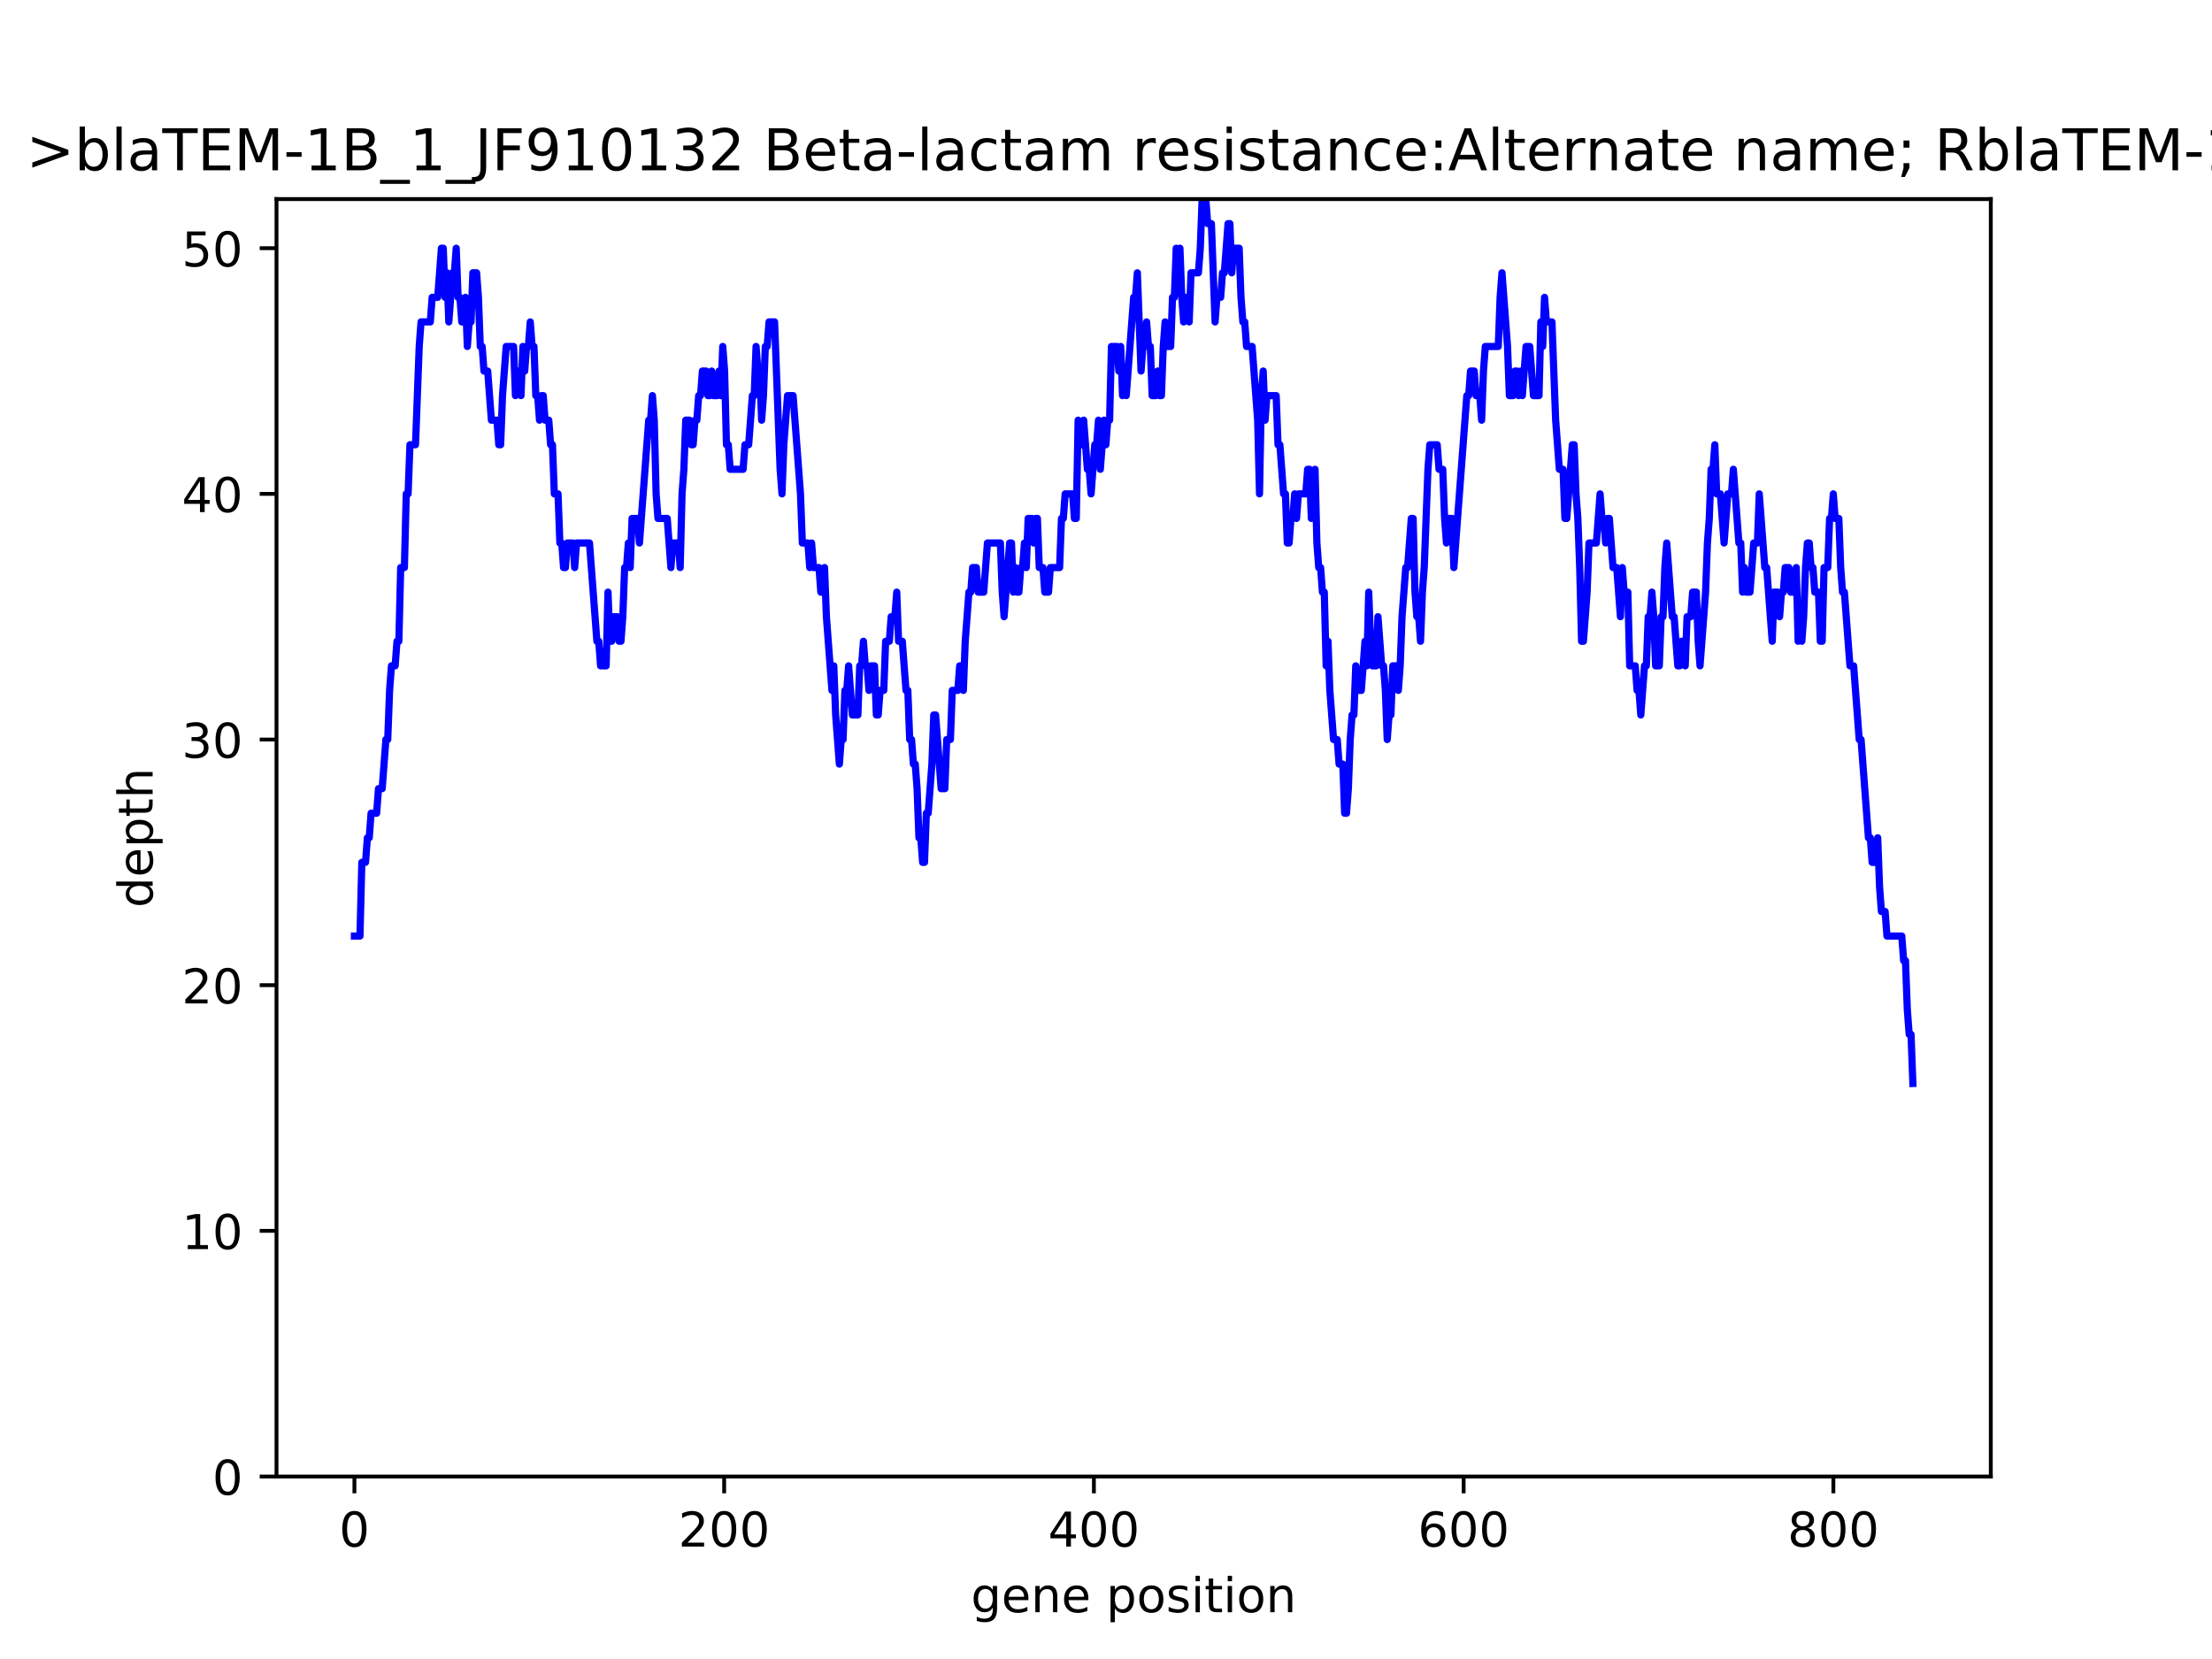 <?xml version="1.0" encoding="utf-8" standalone="no"?>
<!DOCTYPE svg PUBLIC "-//W3C//DTD SVG 1.1//EN"
  "http://www.w3.org/Graphics/SVG/1.1/DTD/svg11.dtd">
<!-- Created with matplotlib (https://matplotlib.org/) -->
<svg height="345.6pt" version="1.1" viewBox="0 0 460.8 345.6" width="460.8pt" xmlns="http://www.w3.org/2000/svg" xmlns:xlink="http://www.w3.org/1999/xlink">
 <defs>
  <style type="text/css">
*{stroke-linecap:butt;stroke-linejoin:round;}
  </style>
 </defs>
 <g id="figure_1">
  <g id="patch_1">
   <path d="M 0 345.6 
L 460.8 345.6 
L 460.8 0 
L 0 0 
z
" style="fill:#ffffff;"/>
  </g>
  <g id="axes_1">
   <g id="patch_2">
    <path d="M 57.6 307.584 
L 414.72 307.584 
L 414.72 41.472 
L 57.6 41.472 
z
" style="fill:#ffffff;"/>
   </g>
   <g id="matplotlib.axis_1">
    <g id="xtick_1">
     <g id="line2d_1">
      <defs>
       <path d="M 0 0 
L 0 3.5 
" id="m21b4a4a642" style="stroke:#000000;stroke-width:0.8;"/>
      </defs>
      <g>
       <use style="stroke:#000000;stroke-width:0.8;" x="73.833" xlink:href="#m21b4a4a642" y="307.584"/>
      </g>
     </g>
     <g id="text_1">
      <!-- 0 -->
      <defs>
       <path d="M 31.781 66.406 
Q 24.172 66.406 20.328 58.906 
Q 16.5 51.422 16.5 36.375 
Q 16.5 21.391 20.328 13.891 
Q 24.172 6.391 31.781 6.391 
Q 39.453 6.391 43.281 13.891 
Q 47.125 21.391 47.125 36.375 
Q 47.125 51.422 43.281 58.906 
Q 39.453 66.406 31.781 66.406 
z
M 31.781 74.219 
Q 44.047 74.219 50.516 64.516 
Q 56.984 54.828 56.984 36.375 
Q 56.984 17.969 50.516 8.266 
Q 44.047 -1.422 31.781 -1.422 
Q 19.531 -1.422 13.062 8.266 
Q 6.594 17.969 6.594 36.375 
Q 6.594 54.828 13.062 64.516 
Q 19.531 74.219 31.781 74.219 
z
" id="DejaVuSans-48"/>
      </defs>
      <g transform="translate(70.651 322.182)scale(0.1 -0.1)">
       <use xlink:href="#DejaVuSans-48"/>
      </g>
     </g>
    </g>
    <g id="xtick_2">
     <g id="line2d_2">
      <g>
       <use style="stroke:#000000;stroke-width:0.8;" x="150.856" xlink:href="#m21b4a4a642" y="307.584"/>
      </g>
     </g>
     <g id="text_2">
      <!-- 200 -->
      <defs>
       <path d="M 19.188 8.297 
L 53.609 8.297 
L 53.609 0 
L 7.328 0 
L 7.328 8.297 
Q 12.938 14.109 22.625 23.891 
Q 32.328 33.688 34.812 36.531 
Q 39.547 41.844 41.422 45.531 
Q 43.312 49.219 43.312 52.781 
Q 43.312 58.594 39.234 62.25 
Q 35.156 65.922 28.609 65.922 
Q 23.969 65.922 18.812 64.312 
Q 13.672 62.703 7.812 59.422 
L 7.812 69.391 
Q 13.766 71.781 18.938 73 
Q 24.125 74.219 28.422 74.219 
Q 39.75 74.219 46.484 68.547 
Q 53.219 62.891 53.219 53.422 
Q 53.219 48.922 51.531 44.891 
Q 49.859 40.875 45.406 35.406 
Q 44.188 33.984 37.641 27.219 
Q 31.109 20.453 19.188 8.297 
z
" id="DejaVuSans-50"/>
      </defs>
      <g transform="translate(141.313 322.182)scale(0.1 -0.1)">
       <use xlink:href="#DejaVuSans-50"/>
       <use x="63.623" xlink:href="#DejaVuSans-48"/>
       <use x="127.246" xlink:href="#DejaVuSans-48"/>
      </g>
     </g>
    </g>
    <g id="xtick_3">
     <g id="line2d_3">
      <g>
       <use style="stroke:#000000;stroke-width:0.8;" x="227.88" xlink:href="#m21b4a4a642" y="307.584"/>
      </g>
     </g>
     <g id="text_3">
      <!-- 400 -->
      <defs>
       <path d="M 37.797 64.312 
L 12.891 25.391 
L 37.797 25.391 
z
M 35.203 72.906 
L 47.609 72.906 
L 47.609 25.391 
L 58.016 25.391 
L 58.016 17.188 
L 47.609 17.188 
L 47.609 0 
L 37.797 0 
L 37.797 17.188 
L 4.891 17.188 
L 4.891 26.703 
z
" id="DejaVuSans-52"/>
      </defs>
      <g transform="translate(218.336 322.182)scale(0.1 -0.1)">
       <use xlink:href="#DejaVuSans-52"/>
       <use x="63.623" xlink:href="#DejaVuSans-48"/>
       <use x="127.246" xlink:href="#DejaVuSans-48"/>
      </g>
     </g>
    </g>
    <g id="xtick_4">
     <g id="line2d_4">
      <g>
       <use style="stroke:#000000;stroke-width:0.8;" x="304.904" xlink:href="#m21b4a4a642" y="307.584"/>
      </g>
     </g>
     <g id="text_4">
      <!-- 600 -->
      <defs>
       <path d="M 33.016 40.375 
Q 26.375 40.375 22.484 35.828 
Q 18.609 31.297 18.609 23.391 
Q 18.609 15.531 22.484 10.953 
Q 26.375 6.391 33.016 6.391 
Q 39.656 6.391 43.531 10.953 
Q 47.406 15.531 47.406 23.391 
Q 47.406 31.297 43.531 35.828 
Q 39.656 40.375 33.016 40.375 
z
M 52.594 71.297 
L 52.594 62.312 
Q 48.875 64.062 45.094 64.984 
Q 41.312 65.922 37.594 65.922 
Q 27.828 65.922 22.672 59.328 
Q 17.531 52.734 16.797 39.406 
Q 19.672 43.656 24.016 45.922 
Q 28.375 48.188 33.594 48.188 
Q 44.578 48.188 50.953 41.516 
Q 57.328 34.859 57.328 23.391 
Q 57.328 12.156 50.688 5.359 
Q 44.047 -1.422 33.016 -1.422 
Q 20.359 -1.422 13.672 8.266 
Q 6.984 17.969 6.984 36.375 
Q 6.984 53.656 15.188 63.938 
Q 23.391 74.219 37.203 74.219 
Q 40.922 74.219 44.703 73.484 
Q 48.484 72.75 52.594 71.297 
z
" id="DejaVuSans-54"/>
      </defs>
      <g transform="translate(295.36 322.182)scale(0.1 -0.1)">
       <use xlink:href="#DejaVuSans-54"/>
       <use x="63.623" xlink:href="#DejaVuSans-48"/>
       <use x="127.246" xlink:href="#DejaVuSans-48"/>
      </g>
     </g>
    </g>
    <g id="xtick_5">
     <g id="line2d_5">
      <g>
       <use style="stroke:#000000;stroke-width:0.8;" x="381.927" xlink:href="#m21b4a4a642" y="307.584"/>
      </g>
     </g>
     <g id="text_5">
      <!-- 800 -->
      <defs>
       <path d="M 31.781 34.625 
Q 24.75 34.625 20.719 30.859 
Q 16.703 27.094 16.703 20.516 
Q 16.703 13.922 20.719 10.156 
Q 24.75 6.391 31.781 6.391 
Q 38.812 6.391 42.859 10.172 
Q 46.922 13.969 46.922 20.516 
Q 46.922 27.094 42.891 30.859 
Q 38.875 34.625 31.781 34.625 
z
M 21.922 38.812 
Q 15.578 40.375 12.031 44.719 
Q 8.5 49.078 8.5 55.328 
Q 8.5 64.062 14.719 69.141 
Q 20.953 74.219 31.781 74.219 
Q 42.672 74.219 48.875 69.141 
Q 55.078 64.062 55.078 55.328 
Q 55.078 49.078 51.531 44.719 
Q 48 40.375 41.703 38.812 
Q 48.828 37.156 52.797 32.312 
Q 56.781 27.484 56.781 20.516 
Q 56.781 9.906 50.312 4.234 
Q 43.844 -1.422 31.781 -1.422 
Q 19.734 -1.422 13.25 4.234 
Q 6.781 9.906 6.781 20.516 
Q 6.781 27.484 10.781 32.312 
Q 14.797 37.156 21.922 38.812 
z
M 18.312 54.391 
Q 18.312 48.734 21.844 45.562 
Q 25.391 42.391 31.781 42.391 
Q 38.141 42.391 41.719 45.562 
Q 45.312 48.734 45.312 54.391 
Q 45.312 60.062 41.719 63.234 
Q 38.141 66.406 31.781 66.406 
Q 25.391 66.406 21.844 63.234 
Q 18.312 60.062 18.312 54.391 
z
" id="DejaVuSans-56"/>
      </defs>
      <g transform="translate(372.383 322.182)scale(0.1 -0.1)">
       <use xlink:href="#DejaVuSans-56"/>
       <use x="63.623" xlink:href="#DejaVuSans-48"/>
       <use x="127.246" xlink:href="#DejaVuSans-48"/>
      </g>
     </g>
    </g>
    <g id="text_6">
     <!-- gene position -->
     <defs>
      <path d="M 45.406 27.984 
Q 45.406 37.75 41.375 43.109 
Q 37.359 48.484 30.078 48.484 
Q 22.859 48.484 18.828 43.109 
Q 14.797 37.75 14.797 27.984 
Q 14.797 18.266 18.828 12.891 
Q 22.859 7.516 30.078 7.516 
Q 37.359 7.516 41.375 12.891 
Q 45.406 18.266 45.406 27.984 
z
M 54.391 6.781 
Q 54.391 -7.172 48.188 -13.984 
Q 42 -20.797 29.203 -20.797 
Q 24.469 -20.797 20.266 -20.094 
Q 16.062 -19.391 12.109 -17.922 
L 12.109 -9.188 
Q 16.062 -11.328 19.922 -12.344 
Q 23.781 -13.375 27.781 -13.375 
Q 36.625 -13.375 41.016 -8.766 
Q 45.406 -4.156 45.406 5.172 
L 45.406 9.625 
Q 42.625 4.781 38.281 2.391 
Q 33.938 0 27.875 0 
Q 17.828 0 11.672 7.656 
Q 5.516 15.328 5.516 27.984 
Q 5.516 40.672 11.672 48.328 
Q 17.828 56 27.875 56 
Q 33.938 56 38.281 53.609 
Q 42.625 51.219 45.406 46.391 
L 45.406 54.688 
L 54.391 54.688 
z
" id="DejaVuSans-103"/>
      <path d="M 56.203 29.594 
L 56.203 25.203 
L 14.891 25.203 
Q 15.484 15.922 20.484 11.062 
Q 25.484 6.203 34.422 6.203 
Q 39.594 6.203 44.453 7.469 
Q 49.312 8.734 54.109 11.281 
L 54.109 2.781 
Q 49.266 0.734 44.188 -0.344 
Q 39.109 -1.422 33.891 -1.422 
Q 20.797 -1.422 13.156 6.188 
Q 5.516 13.812 5.516 26.812 
Q 5.516 40.234 12.766 48.109 
Q 20.016 56 32.328 56 
Q 43.359 56 49.781 48.891 
Q 56.203 41.797 56.203 29.594 
z
M 47.219 32.234 
Q 47.125 39.594 43.094 43.984 
Q 39.062 48.391 32.422 48.391 
Q 24.906 48.391 20.391 44.141 
Q 15.875 39.891 15.188 32.172 
z
" id="DejaVuSans-101"/>
      <path d="M 54.891 33.016 
L 54.891 0 
L 45.906 0 
L 45.906 32.719 
Q 45.906 40.484 42.875 44.328 
Q 39.844 48.188 33.797 48.188 
Q 26.516 48.188 22.312 43.547 
Q 18.109 38.922 18.109 30.906 
L 18.109 0 
L 9.078 0 
L 9.078 54.688 
L 18.109 54.688 
L 18.109 46.188 
Q 21.344 51.125 25.703 53.562 
Q 30.078 56 35.797 56 
Q 45.219 56 50.047 50.172 
Q 54.891 44.344 54.891 33.016 
z
" id="DejaVuSans-110"/>
      <path id="DejaVuSans-32"/>
      <path d="M 18.109 8.203 
L 18.109 -20.797 
L 9.078 -20.797 
L 9.078 54.688 
L 18.109 54.688 
L 18.109 46.391 
Q 20.953 51.266 25.266 53.625 
Q 29.594 56 35.594 56 
Q 45.562 56 51.781 48.094 
Q 58.016 40.188 58.016 27.297 
Q 58.016 14.406 51.781 6.484 
Q 45.562 -1.422 35.594 -1.422 
Q 29.594 -1.422 25.266 0.953 
Q 20.953 3.328 18.109 8.203 
z
M 48.688 27.297 
Q 48.688 37.203 44.609 42.844 
Q 40.531 48.484 33.406 48.484 
Q 26.266 48.484 22.188 42.844 
Q 18.109 37.203 18.109 27.297 
Q 18.109 17.391 22.188 11.75 
Q 26.266 6.109 33.406 6.109 
Q 40.531 6.109 44.609 11.75 
Q 48.688 17.391 48.688 27.297 
z
" id="DejaVuSans-112"/>
      <path d="M 30.609 48.391 
Q 23.391 48.391 19.188 42.75 
Q 14.984 37.109 14.984 27.297 
Q 14.984 17.484 19.156 11.844 
Q 23.344 6.203 30.609 6.203 
Q 37.797 6.203 41.984 11.859 
Q 46.188 17.531 46.188 27.297 
Q 46.188 37.016 41.984 42.703 
Q 37.797 48.391 30.609 48.391 
z
M 30.609 56 
Q 42.328 56 49.016 48.375 
Q 55.719 40.766 55.719 27.297 
Q 55.719 13.875 49.016 6.219 
Q 42.328 -1.422 30.609 -1.422 
Q 18.844 -1.422 12.172 6.219 
Q 5.516 13.875 5.516 27.297 
Q 5.516 40.766 12.172 48.375 
Q 18.844 56 30.609 56 
z
" id="DejaVuSans-111"/>
      <path d="M 44.281 53.078 
L 44.281 44.578 
Q 40.484 46.531 36.375 47.5 
Q 32.281 48.484 27.875 48.484 
Q 21.188 48.484 17.844 46.438 
Q 14.5 44.391 14.5 40.281 
Q 14.5 37.156 16.891 35.375 
Q 19.281 33.594 26.516 31.984 
L 29.594 31.297 
Q 39.156 29.25 43.188 25.516 
Q 47.219 21.781 47.219 15.094 
Q 47.219 7.469 41.188 3.016 
Q 35.156 -1.422 24.609 -1.422 
Q 20.219 -1.422 15.453 -0.562 
Q 10.688 0.297 5.422 2 
L 5.422 11.281 
Q 10.406 8.688 15.234 7.391 
Q 20.062 6.109 24.812 6.109 
Q 31.156 6.109 34.562 8.281 
Q 37.984 10.453 37.984 14.406 
Q 37.984 18.062 35.516 20.016 
Q 33.062 21.969 24.703 23.781 
L 21.578 24.516 
Q 13.234 26.266 9.516 29.906 
Q 5.812 33.547 5.812 39.891 
Q 5.812 47.609 11.281 51.797 
Q 16.75 56 26.812 56 
Q 31.781 56 36.172 55.266 
Q 40.578 54.547 44.281 53.078 
z
" id="DejaVuSans-115"/>
      <path d="M 9.422 54.688 
L 18.406 54.688 
L 18.406 0 
L 9.422 0 
z
M 9.422 75.984 
L 18.406 75.984 
L 18.406 64.594 
L 9.422 64.594 
z
" id="DejaVuSans-105"/>
      <path d="M 18.312 70.219 
L 18.312 54.688 
L 36.812 54.688 
L 36.812 47.703 
L 18.312 47.703 
L 18.312 18.016 
Q 18.312 11.328 20.141 9.422 
Q 21.969 7.516 27.594 7.516 
L 36.812 7.516 
L 36.812 0 
L 27.594 0 
Q 17.188 0 13.234 3.875 
Q 9.281 7.766 9.281 18.016 
L 9.281 47.703 
L 2.688 47.703 
L 2.688 54.688 
L 9.281 54.688 
L 9.281 70.219 
z
" id="DejaVuSans-116"/>
     </defs>
     <g transform="translate(202.27 335.861)scale(0.1 -0.1)">
      <use xlink:href="#DejaVuSans-103"/>
      <use x="63.477" xlink:href="#DejaVuSans-101"/>
      <use x="125" xlink:href="#DejaVuSans-110"/>
      <use x="188.379" xlink:href="#DejaVuSans-101"/>
      <use x="249.902" xlink:href="#DejaVuSans-32"/>
      <use x="281.689" xlink:href="#DejaVuSans-112"/>
      <use x="345.166" xlink:href="#DejaVuSans-111"/>
      <use x="406.348" xlink:href="#DejaVuSans-115"/>
      <use x="458.447" xlink:href="#DejaVuSans-105"/>
      <use x="486.23" xlink:href="#DejaVuSans-116"/>
      <use x="525.439" xlink:href="#DejaVuSans-105"/>
      <use x="553.223" xlink:href="#DejaVuSans-111"/>
      <use x="614.404" xlink:href="#DejaVuSans-110"/>
     </g>
    </g>
   </g>
   <g id="matplotlib.axis_2">
    <g id="ytick_1">
     <g id="line2d_6">
      <defs>
       <path d="M 0 0 
L -3.5 0 
" id="m8425982c07" style="stroke:#000000;stroke-width:0.8;"/>
      </defs>
      <g>
       <use style="stroke:#000000;stroke-width:0.8;" x="57.6" xlink:href="#m8425982c07" y="307.584"/>
      </g>
     </g>
     <g id="text_7">
      <!-- 0 -->
      <g transform="translate(44.237 311.383)scale(0.1 -0.1)">
       <use xlink:href="#DejaVuSans-48"/>
      </g>
     </g>
    </g>
    <g id="ytick_2">
     <g id="line2d_7">
      <g>
       <use style="stroke:#000000;stroke-width:0.8;" x="57.6" xlink:href="#m8425982c07" y="256.409"/>
      </g>
     </g>
     <g id="text_8">
      <!-- 10 -->
      <defs>
       <path d="M 12.406 8.297 
L 28.516 8.297 
L 28.516 63.922 
L 10.984 60.406 
L 10.984 69.391 
L 28.422 72.906 
L 38.281 72.906 
L 38.281 8.297 
L 54.391 8.297 
L 54.391 0 
L 12.406 0 
z
" id="DejaVuSans-49"/>
      </defs>
      <g transform="translate(37.875 260.208)scale(0.1 -0.1)">
       <use xlink:href="#DejaVuSans-49"/>
       <use x="63.623" xlink:href="#DejaVuSans-48"/>
      </g>
     </g>
    </g>
    <g id="ytick_3">
     <g id="line2d_8">
      <g>
       <use style="stroke:#000000;stroke-width:0.8;" x="57.6" xlink:href="#m8425982c07" y="205.233"/>
      </g>
     </g>
     <g id="text_9">
      <!-- 20 -->
      <g transform="translate(37.875 209.032)scale(0.1 -0.1)">
       <use xlink:href="#DejaVuSans-50"/>
       <use x="63.623" xlink:href="#DejaVuSans-48"/>
      </g>
     </g>
    </g>
    <g id="ytick_4">
     <g id="line2d_9">
      <g>
       <use style="stroke:#000000;stroke-width:0.8;" x="57.6" xlink:href="#m8425982c07" y="154.058"/>
      </g>
     </g>
     <g id="text_10">
      <!-- 30 -->
      <defs>
       <path d="M 40.578 39.312 
Q 47.656 37.797 51.625 33 
Q 55.609 28.219 55.609 21.188 
Q 55.609 10.406 48.188 4.484 
Q 40.766 -1.422 27.094 -1.422 
Q 22.516 -1.422 17.656 -0.516 
Q 12.797 0.391 7.625 2.203 
L 7.625 11.719 
Q 11.719 9.328 16.594 8.109 
Q 21.484 6.891 26.812 6.891 
Q 36.078 6.891 40.938 10.547 
Q 45.797 14.203 45.797 21.188 
Q 45.797 27.641 41.281 31.266 
Q 36.766 34.906 28.719 34.906 
L 20.219 34.906 
L 20.219 43.016 
L 29.109 43.016 
Q 36.375 43.016 40.234 45.922 
Q 44.094 48.828 44.094 54.297 
Q 44.094 59.906 40.109 62.906 
Q 36.141 65.922 28.719 65.922 
Q 24.656 65.922 20.016 65.031 
Q 15.375 64.156 9.812 62.312 
L 9.812 71.094 
Q 15.438 72.656 20.344 73.438 
Q 25.25 74.219 29.594 74.219 
Q 40.828 74.219 47.359 69.109 
Q 53.906 64.016 53.906 55.328 
Q 53.906 49.266 50.438 45.094 
Q 46.969 40.922 40.578 39.312 
z
" id="DejaVuSans-51"/>
      </defs>
      <g transform="translate(37.875 157.857)scale(0.1 -0.1)">
       <use xlink:href="#DejaVuSans-51"/>
       <use x="63.623" xlink:href="#DejaVuSans-48"/>
      </g>
     </g>
    </g>
    <g id="ytick_5">
     <g id="line2d_10">
      <g>
       <use style="stroke:#000000;stroke-width:0.8;" x="57.6" xlink:href="#m8425982c07" y="102.882"/>
      </g>
     </g>
     <g id="text_11">
      <!-- 40 -->
      <g transform="translate(37.875 106.682)scale(0.1 -0.1)">
       <use xlink:href="#DejaVuSans-52"/>
       <use x="63.623" xlink:href="#DejaVuSans-48"/>
      </g>
     </g>
    </g>
    <g id="ytick_6">
     <g id="line2d_11">
      <g>
       <use style="stroke:#000000;stroke-width:0.8;" x="57.6" xlink:href="#m8425982c07" y="51.707"/>
      </g>
     </g>
     <g id="text_12">
      <!-- 50 -->
      <defs>
       <path d="M 10.797 72.906 
L 49.516 72.906 
L 49.516 64.594 
L 19.828 64.594 
L 19.828 46.734 
Q 21.969 47.469 24.109 47.828 
Q 26.266 48.188 28.422 48.188 
Q 40.625 48.188 47.75 41.5 
Q 54.891 34.812 54.891 23.391 
Q 54.891 11.625 47.562 5.094 
Q 40.234 -1.422 26.906 -1.422 
Q 22.312 -1.422 17.547 -0.641 
Q 12.797 0.141 7.719 1.703 
L 7.719 11.625 
Q 12.109 9.234 16.797 8.062 
Q 21.484 6.891 26.703 6.891 
Q 35.156 6.891 40.078 11.328 
Q 45.016 15.766 45.016 23.391 
Q 45.016 31 40.078 35.438 
Q 35.156 39.891 26.703 39.891 
Q 22.75 39.891 18.812 39.016 
Q 14.891 38.141 10.797 36.281 
z
" id="DejaVuSans-53"/>
      </defs>
      <g transform="translate(37.875 55.506)scale(0.1 -0.1)">
       <use xlink:href="#DejaVuSans-53"/>
       <use x="63.623" xlink:href="#DejaVuSans-48"/>
      </g>
     </g>
    </g>
    <g id="text_13">
     <!-- depth -->
     <defs>
      <path d="M 45.406 46.391 
L 45.406 75.984 
L 54.391 75.984 
L 54.391 0 
L 45.406 0 
L 45.406 8.203 
Q 42.578 3.328 38.25 0.953 
Q 33.938 -1.422 27.875 -1.422 
Q 17.969 -1.422 11.734 6.484 
Q 5.516 14.406 5.516 27.297 
Q 5.516 40.188 11.734 48.094 
Q 17.969 56 27.875 56 
Q 33.938 56 38.25 53.625 
Q 42.578 51.266 45.406 46.391 
z
M 14.797 27.297 
Q 14.797 17.391 18.875 11.75 
Q 22.953 6.109 30.078 6.109 
Q 37.203 6.109 41.297 11.75 
Q 45.406 17.391 45.406 27.297 
Q 45.406 37.203 41.297 42.844 
Q 37.203 48.484 30.078 48.484 
Q 22.953 48.484 18.875 42.844 
Q 14.797 37.203 14.797 27.297 
z
" id="DejaVuSans-100"/>
      <path d="M 54.891 33.016 
L 54.891 0 
L 45.906 0 
L 45.906 32.719 
Q 45.906 40.484 42.875 44.328 
Q 39.844 48.188 33.797 48.188 
Q 26.516 48.188 22.312 43.547 
Q 18.109 38.922 18.109 30.906 
L 18.109 0 
L 9.078 0 
L 9.078 75.984 
L 18.109 75.984 
L 18.109 46.188 
Q 21.344 51.125 25.703 53.562 
Q 30.078 56 35.797 56 
Q 45.219 56 50.047 50.172 
Q 54.891 44.344 54.891 33.016 
z
" id="DejaVuSans-104"/>
     </defs>
     <g transform="translate(31.795 189.082)rotate(-90)scale(0.1 -0.1)">
      <use xlink:href="#DejaVuSans-100"/>
      <use x="63.477" xlink:href="#DejaVuSans-101"/>
      <use x="125" xlink:href="#DejaVuSans-112"/>
      <use x="188.477" xlink:href="#DejaVuSans-116"/>
      <use x="227.686" xlink:href="#DejaVuSans-104"/>
     </g>
    </g>
   </g>
   <g id="line2d_12">
    <path clip-path="url(#p2f4adc816a)" d="M 73.833 194.998 
L 74.989 194.998 
L 75.375 179.646 
L 76.146 179.646 
L 76.532 174.528 
L 76.917 174.528 
L 77.303 169.41 
L 78.46 169.41 
L 78.845 164.293 
L 79.616 164.293 
L 80.388 154.058 
L 80.773 154.058 
L 81.159 143.823 
L 81.544 138.705 
L 82.315 138.705 
L 82.701 133.588 
L 83.087 133.588 
L 83.472 118.235 
L 84.243 118.235 
L 84.629 102.882 
L 85.014 102.882 
L 85.4 92.647 
L 86.557 92.647 
L 87.328 72.177 
L 87.713 67.06 
L 89.641 67.06 
L 90.027 61.942 
L 91.184 61.942 
L 91.955 51.707 
L 92.34 51.707 
L 92.726 61.942 
L 93.112 56.825 
L 93.497 67.06 
L 94.268 56.825 
L 94.654 56.825 
L 95.039 51.707 
L 95.425 61.942 
L 95.811 61.942 
L 96.196 67.06 
L 96.582 67.06 
L 96.967 61.942 
L 97.353 72.177 
L 97.738 67.06 
L 98.124 67.06 
L 98.51 56.825 
L 99.281 56.825 
L 99.666 61.942 
L 100.052 72.177 
L 100.437 72.177 
L 100.823 77.295 
L 101.594 77.295 
L 102.365 87.53 
L 103.522 87.53 
L 103.908 92.647 
L 104.293 92.647 
L 104.679 82.412 
L 105.45 72.177 
L 106.992 72.177 
L 107.378 82.412 
L 107.763 77.295 
L 108.149 77.295 
L 108.535 82.412 
L 108.92 72.177 
L 109.306 77.295 
L 109.691 72.177 
L 110.077 72.177 
L 110.462 67.06 
L 110.848 72.177 
L 111.234 72.177 
L 111.619 82.412 
L 112.005 82.412 
L 112.39 87.53 
L 112.776 82.412 
L 113.161 82.412 
L 113.547 87.53 
L 114.318 87.53 
L 114.704 92.647 
L 115.089 92.647 
L 115.475 102.882 
L 116.246 102.882 
L 116.632 113.118 
L 117.017 113.118 
L 117.403 118.235 
L 117.788 118.235 
L 118.174 113.118 
L 119.331 113.118 
L 119.716 118.235 
L 120.102 113.118 
L 122.801 113.118 
L 124.343 133.588 
L 124.729 133.588 
L 125.114 138.705 
L 126.271 138.705 
L 126.657 123.353 
L 127.042 133.588 
L 127.428 133.588 
L 127.813 128.47 
L 128.584 128.47 
L 128.97 133.588 
L 129.356 133.588 
L 129.741 128.47 
L 130.127 118.235 
L 130.512 118.235 
L 130.898 113.118 
L 131.283 118.235 
L 131.669 108 
L 132.826 108 
L 133.211 113.118 
L 135.139 87.53 
L 135.525 87.53 
L 135.91 82.412 
L 136.296 87.53 
L 136.682 102.882 
L 137.067 108 
L 138.995 108 
L 139.766 118.235 
L 140.152 113.118 
L 141.308 113.118 
L 141.694 118.235 
L 142.08 102.882 
L 142.465 97.765 
L 142.851 87.53 
L 143.622 87.53 
L 144.007 92.647 
L 144.393 92.647 
L 144.779 87.53 
L 145.164 87.53 
L 145.55 82.412 
L 145.935 82.412 
L 146.321 77.295 
L 147.092 77.295 
L 147.478 82.412 
L 147.863 82.412 
L 148.249 77.295 
L 148.634 82.412 
L 149.406 82.412 
L 149.791 77.295 
L 150.177 82.412 
L 150.562 72.177 
L 150.948 77.295 
L 151.333 92.647 
L 151.719 92.647 
L 152.105 97.765 
L 154.804 97.765 
L 155.189 92.647 
L 155.96 92.647 
L 156.731 82.412 
L 157.117 82.412 
L 157.503 72.177 
L 157.888 77.295 
L 158.274 77.295 
L 158.659 87.53 
L 159.045 82.412 
L 159.43 72.177 
L 159.816 72.177 
L 160.202 67.06 
L 161.358 67.06 
L 162.515 97.765 
L 162.901 102.882 
L 163.286 92.647 
L 164.057 82.412 
L 165.214 82.412 
L 166.756 102.882 
L 167.142 113.118 
L 168.299 113.118 
L 168.684 118.235 
L 169.07 113.118 
L 169.455 118.235 
L 170.612 118.235 
L 170.998 123.353 
L 171.383 123.353 
L 171.769 118.235 
L 172.154 128.47 
L 173.311 143.823 
L 173.697 138.705 
L 174.082 148.94 
L 174.853 159.175 
L 175.239 154.058 
L 175.625 154.058 
L 176.01 143.823 
L 176.396 143.823 
L 176.781 138.705 
L 177.553 148.94 
L 178.709 148.94 
L 179.095 138.705 
L 179.48 138.705 
L 179.866 133.588 
L 180.252 138.705 
L 180.637 138.705 
L 181.023 143.823 
L 181.408 138.705 
L 182.179 138.705 
L 182.565 148.94 
L 182.951 148.94 
L 183.336 143.823 
L 184.107 143.823 
L 184.493 133.588 
L 185.264 133.588 
L 185.65 128.47 
L 186.421 128.47 
L 186.806 123.353 
L 187.192 133.588 
L 187.963 133.588 
L 188.734 143.823 
L 189.12 143.823 
L 189.505 154.058 
L 189.891 154.058 
L 190.277 159.175 
L 190.662 159.175 
L 191.048 164.293 
L 191.433 174.528 
L 191.819 174.528 
L 192.204 179.646 
L 192.59 179.646 
L 192.976 169.41 
L 193.361 169.41 
L 194.132 159.175 
L 194.518 148.94 
L 194.903 148.94 
L 196.06 164.293 
L 196.831 164.293 
L 197.217 154.058 
L 197.988 154.058 
L 198.374 143.823 
L 199.53 143.823 
L 199.916 138.705 
L 200.301 138.705 
L 200.687 143.823 
L 201.073 133.588 
L 201.844 123.353 
L 202.229 123.353 
L 202.615 118.235 
L 203.386 118.235 
L 203.772 123.353 
L 204.928 123.353 
L 205.7 113.118 
L 208.399 113.118 
L 208.784 123.353 
L 209.17 128.47 
L 210.326 113.118 
L 210.712 113.118 
L 211.098 123.353 
L 211.483 118.235 
L 211.869 123.353 
L 212.254 123.353 
L 212.64 118.235 
L 213.025 118.235 
L 213.411 113.118 
L 213.797 118.235 
L 214.182 108 
L 214.953 108 
L 215.339 113.118 
L 215.725 108 
L 216.11 108 
L 216.496 118.235 
L 217.267 118.235 
L 217.652 123.353 
L 218.424 123.353 
L 218.809 118.235 
L 220.737 118.235 
L 221.123 108 
L 221.508 108 
L 221.894 102.882 
L 223.436 102.882 
L 223.822 108 
L 224.207 108 
L 224.593 87.53 
L 224.978 92.647 
L 225.364 92.647 
L 225.749 87.53 
L 226.521 97.765 
L 226.906 97.765 
L 227.292 102.882 
L 228.063 92.647 
L 228.448 92.647 
L 228.834 87.53 
L 229.22 97.765 
L 229.991 87.53 
L 230.376 92.647 
L 230.762 87.53 
L 231.148 87.53 
L 231.533 72.177 
L 232.69 72.177 
L 233.075 77.295 
L 233.461 72.177 
L 233.847 82.412 
L 234.232 77.295 
L 234.618 82.412 
L 236.16 61.942 
L 236.546 61.942 
L 236.931 56.825 
L 237.702 77.295 
L 238.088 72.177 
L 238.473 72.177 
L 238.859 67.06 
L 239.245 72.177 
L 239.63 72.177 
L 240.016 82.412 
L 240.787 82.412 
L 241.172 77.295 
L 241.558 82.412 
L 241.944 82.412 
L 242.329 72.177 
L 242.715 67.06 
L 243.1 72.177 
L 243.872 72.177 
L 244.257 61.942 
L 244.643 61.942 
L 245.028 51.707 
L 245.414 56.825 
L 245.799 51.707 
L 246.185 61.942 
L 246.571 67.06 
L 246.956 61.942 
L 247.342 61.942 
L 247.727 67.06 
L 248.113 56.825 
L 249.655 56.825 
L 250.041 51.707 
L 250.426 41.472 
L 251.197 41.472 
L 251.583 46.59 
L 252.354 46.59 
L 253.125 67.06 
L 253.511 61.942 
L 254.282 61.942 
L 254.668 56.825 
L 255.053 56.825 
L 255.824 46.59 
L 256.21 46.59 
L 256.596 56.825 
L 256.981 51.707 
L 258.138 51.707 
L 258.523 61.942 
L 258.909 67.06 
L 259.295 67.06 
L 259.68 72.177 
L 260.837 72.177 
L 261.994 87.53 
L 262.379 102.882 
L 262.765 82.412 
L 263.15 77.295 
L 263.536 87.53 
L 263.921 82.412 
L 265.849 82.412 
L 266.235 92.647 
L 266.62 92.647 
L 267.392 102.882 
L 267.777 102.882 
L 268.163 113.118 
L 268.548 113.118 
L 268.934 108 
L 269.319 108 
L 269.705 102.882 
L 270.091 108 
L 270.476 102.882 
L 272.019 102.882 
L 272.404 97.765 
L 272.79 97.765 
L 273.175 108 
L 273.946 97.765 
L 274.332 113.118 
L 274.718 118.235 
L 275.103 118.235 
L 275.489 123.353 
L 275.874 123.353 
L 276.26 138.705 
L 276.645 133.588 
L 277.031 143.823 
L 277.802 154.058 
L 278.573 154.058 
L 278.959 159.175 
L 279.73 159.175 
L 280.116 169.41 
L 280.501 169.41 
L 280.887 164.293 
L 281.272 154.058 
L 281.658 148.94 
L 282.043 148.94 
L 282.429 138.705 
L 282.815 143.823 
L 283.586 143.823 
L 284.357 133.588 
L 284.743 138.705 
L 285.128 123.353 
L 285.514 133.588 
L 285.899 138.705 
L 286.67 138.705 
L 287.056 128.47 
L 287.827 138.705 
L 288.213 138.705 
L 288.598 143.823 
L 288.984 154.058 
L 289.369 148.94 
L 289.755 148.94 
L 290.141 138.705 
L 290.912 138.705 
L 291.297 143.823 
L 291.683 138.705 
L 292.068 128.47 
L 292.84 118.235 
L 293.225 118.235 
L 293.996 108 
L 294.382 108 
L 294.767 123.353 
L 295.153 128.47 
L 295.539 128.47 
L 295.924 133.588 
L 296.31 123.353 
L 296.695 118.235 
L 297.466 97.765 
L 297.852 92.647 
L 299.394 92.647 
L 299.78 97.765 
L 300.551 97.765 
L 300.937 108 
L 301.322 113.118 
L 301.708 108 
L 302.479 108 
L 302.865 118.235 
L 305.564 82.412 
L 305.949 82.412 
L 306.335 77.295 
L 307.106 77.295 
L 307.491 82.412 
L 308.263 82.412 
L 308.648 87.53 
L 309.034 77.295 
L 309.419 72.177 
L 312.118 72.177 
L 312.504 61.942 
L 312.89 56.825 
L 314.046 72.177 
L 314.432 82.412 
L 315.203 82.412 
L 315.589 77.295 
L 315.974 77.295 
L 316.36 82.412 
L 316.745 77.295 
L 317.131 82.412 
L 317.902 72.177 
L 318.673 72.177 
L 319.444 82.412 
L 320.601 82.412 
L 320.987 67.06 
L 321.372 72.177 
L 321.758 61.942 
L 322.143 67.06 
L 323.3 67.06 
L 324.071 87.53 
L 324.842 97.765 
L 325.614 97.765 
L 325.999 108 
L 326.385 108 
L 327.541 92.647 
L 327.927 92.647 
L 328.313 102.882 
L 328.698 108 
L 329.084 118.235 
L 329.469 133.588 
L 329.855 133.588 
L 330.626 123.353 
L 331.012 113.118 
L 332.554 113.118 
L 333.325 102.882 
L 333.711 108 
L 334.096 108 
L 334.482 113.118 
L 334.867 108 
L 335.253 108 
L 336.024 118.235 
L 336.795 118.235 
L 337.566 128.47 
L 337.952 118.235 
L 338.337 123.353 
L 339.109 123.353 
L 339.494 138.705 
L 340.651 138.705 
L 341.037 143.823 
L 341.422 143.823 
L 341.808 148.94 
L 342.579 138.705 
L 342.964 138.705 
L 343.35 128.47 
L 343.736 128.47 
L 344.121 123.353 
L 344.507 128.47 
L 344.892 138.705 
L 345.663 138.705 
L 346.049 128.47 
L 346.435 128.47 
L 346.82 118.235 
L 347.206 113.118 
L 348.362 128.47 
L 348.748 128.47 
L 349.519 138.705 
L 349.905 138.705 
L 350.29 133.588 
L 350.676 133.588 
L 351.061 138.705 
L 351.447 128.47 
L 352.218 128.47 
L 352.604 123.353 
L 353.375 123.353 
L 353.761 133.588 
L 354.146 138.705 
L 355.303 123.353 
L 355.688 113.118 
L 356.074 108 
L 356.46 97.765 
L 356.845 97.765 
L 357.231 92.647 
L 357.616 102.882 
L 358.387 102.882 
L 359.159 113.118 
L 359.93 102.882 
L 360.701 102.882 
L 361.086 97.765 
L 362.243 113.118 
L 362.629 113.118 
L 363.014 123.353 
L 363.4 118.235 
L 363.785 123.353 
L 364.557 123.353 
L 365.328 113.118 
L 366.099 113.118 
L 366.485 102.882 
L 367.641 118.235 
L 368.027 118.235 
L 369.184 133.588 
L 369.569 123.353 
L 370.34 123.353 
L 370.726 128.47 
L 371.111 123.353 
L 371.497 123.353 
L 371.883 118.235 
L 372.654 118.235 
L 373.039 123.353 
L 373.81 123.353 
L 374.196 118.235 
L 374.582 133.588 
L 374.967 128.47 
L 375.353 133.588 
L 375.738 128.47 
L 376.124 118.235 
L 376.509 113.118 
L 376.895 113.118 
L 377.281 118.235 
L 377.666 118.235 
L 378.052 123.353 
L 378.823 123.353 
L 379.208 133.588 
L 379.594 133.588 
L 379.98 118.235 
L 380.751 118.235 
L 381.136 108 
L 381.522 108 
L 381.908 102.882 
L 382.293 108 
L 383.064 108 
L 383.45 118.235 
L 383.835 123.353 
L 384.221 123.353 
L 385.378 138.705 
L 386.149 138.705 
L 387.306 154.058 
L 387.691 154.058 
L 389.233 174.528 
L 389.619 174.528 
L 390.005 179.646 
L 390.776 179.646 
L 391.161 174.528 
L 391.547 184.763 
L 391.932 189.881 
L 392.704 189.881 
L 393.089 194.998 
L 396.174 194.998 
L 396.559 200.116 
L 396.945 200.116 
L 397.331 210.351 
L 397.716 215.468 
L 398.102 215.468 
L 398.487 225.703 
L 398.487 225.703 
" style="fill:none;stroke:#0000ff;stroke-linecap:square;stroke-width:1.5;"/>
   </g>
   <g id="patch_3">
    <path d="M 57.6 307.584 
L 57.6 41.472 
" style="fill:none;stroke:#000000;stroke-linecap:square;stroke-linejoin:miter;stroke-width:0.8;"/>
   </g>
   <g id="patch_4">
    <path d="M 414.72 307.584 
L 414.72 41.472 
" style="fill:none;stroke:#000000;stroke-linecap:square;stroke-linejoin:miter;stroke-width:0.8;"/>
   </g>
   <g id="patch_5">
    <path d="M 57.6 307.584 
L 414.72 307.584 
" style="fill:none;stroke:#000000;stroke-linecap:square;stroke-linejoin:miter;stroke-width:0.8;"/>
   </g>
   <g id="patch_6">
    <path d="M 57.6 41.472 
L 414.72 41.472 
" style="fill:none;stroke:#000000;stroke-linecap:square;stroke-linejoin:miter;stroke-width:0.8;"/>
   </g>
   <g id="text_14">
    <!-- &gt;blaTEM-1B_1_JF910132 Beta-lactam resistance:Alternate name; RblaTEM-1 -->
    <defs>
     <path d="M 10.594 49.219 
L 10.594 58.109 
L 73.188 35.406 
L 73.188 27.297 
L 10.594 4.594 
L 10.594 13.484 
L 60.891 31.297 
z
" id="DejaVuSans-62"/>
     <path d="M 48.688 27.297 
Q 48.688 37.203 44.609 42.844 
Q 40.531 48.484 33.406 48.484 
Q 26.266 48.484 22.188 42.844 
Q 18.109 37.203 18.109 27.297 
Q 18.109 17.391 22.188 11.75 
Q 26.266 6.109 33.406 6.109 
Q 40.531 6.109 44.609 11.75 
Q 48.688 17.391 48.688 27.297 
z
M 18.109 46.391 
Q 20.953 51.266 25.266 53.625 
Q 29.594 56 35.594 56 
Q 45.562 56 51.781 48.094 
Q 58.016 40.188 58.016 27.297 
Q 58.016 14.406 51.781 6.484 
Q 45.562 -1.422 35.594 -1.422 
Q 29.594 -1.422 25.266 0.953 
Q 20.953 3.328 18.109 8.203 
L 18.109 0 
L 9.078 0 
L 9.078 75.984 
L 18.109 75.984 
z
" id="DejaVuSans-98"/>
     <path d="M 9.422 75.984 
L 18.406 75.984 
L 18.406 0 
L 9.422 0 
z
" id="DejaVuSans-108"/>
     <path d="M 34.281 27.484 
Q 23.391 27.484 19.188 25 
Q 14.984 22.516 14.984 16.5 
Q 14.984 11.719 18.141 8.906 
Q 21.297 6.109 26.703 6.109 
Q 34.188 6.109 38.703 11.406 
Q 43.219 16.703 43.219 25.484 
L 43.219 27.484 
z
M 52.203 31.203 
L 52.203 0 
L 43.219 0 
L 43.219 8.297 
Q 40.141 3.328 35.547 0.953 
Q 30.953 -1.422 24.312 -1.422 
Q 15.922 -1.422 10.953 3.297 
Q 6 8.016 6 15.922 
Q 6 25.141 12.172 29.828 
Q 18.359 34.516 30.609 34.516 
L 43.219 34.516 
L 43.219 35.406 
Q 43.219 41.609 39.141 45 
Q 35.062 48.391 27.688 48.391 
Q 23 48.391 18.547 47.266 
Q 14.109 46.141 10.016 43.891 
L 10.016 52.203 
Q 14.938 54.109 19.578 55.047 
Q 24.219 56 28.609 56 
Q 40.484 56 46.344 49.844 
Q 52.203 43.703 52.203 31.203 
z
" id="DejaVuSans-97"/>
     <path d="M -0.297 72.906 
L 61.375 72.906 
L 61.375 64.594 
L 35.5 64.594 
L 35.5 0 
L 25.594 0 
L 25.594 64.594 
L -0.297 64.594 
z
" id="DejaVuSans-84"/>
     <path d="M 9.812 72.906 
L 55.906 72.906 
L 55.906 64.594 
L 19.672 64.594 
L 19.672 43.016 
L 54.391 43.016 
L 54.391 34.719 
L 19.672 34.719 
L 19.672 8.297 
L 56.781 8.297 
L 56.781 0 
L 9.812 0 
z
" id="DejaVuSans-69"/>
     <path d="M 9.812 72.906 
L 24.516 72.906 
L 43.109 23.297 
L 61.812 72.906 
L 76.516 72.906 
L 76.516 0 
L 66.891 0 
L 66.891 64.016 
L 48.094 14.016 
L 38.188 14.016 
L 19.391 64.016 
L 19.391 0 
L 9.812 0 
z
" id="DejaVuSans-77"/>
     <path d="M 4.891 31.391 
L 31.203 31.391 
L 31.203 23.391 
L 4.891 23.391 
z
" id="DejaVuSans-45"/>
     <path d="M 19.672 34.812 
L 19.672 8.109 
L 35.5 8.109 
Q 43.453 8.109 47.281 11.406 
Q 51.125 14.703 51.125 21.484 
Q 51.125 28.328 47.281 31.562 
Q 43.453 34.812 35.5 34.812 
z
M 19.672 64.797 
L 19.672 42.828 
L 34.281 42.828 
Q 41.5 42.828 45.031 45.531 
Q 48.578 48.25 48.578 53.812 
Q 48.578 59.328 45.031 62.062 
Q 41.5 64.797 34.281 64.797 
z
M 9.812 72.906 
L 35.016 72.906 
Q 46.297 72.906 52.391 68.219 
Q 58.5 63.531 58.5 54.891 
Q 58.5 48.188 55.375 44.234 
Q 52.25 40.281 46.188 39.312 
Q 53.469 37.75 57.5 32.781 
Q 61.531 27.828 61.531 20.406 
Q 61.531 10.641 54.891 5.312 
Q 48.25 0 35.984 0 
L 9.812 0 
z
" id="DejaVuSans-66"/>
     <path d="M 50.984 -16.609 
L 50.984 -23.578 
L -0.984 -23.578 
L -0.984 -16.609 
z
" id="DejaVuSans-95"/>
     <path d="M 9.812 72.906 
L 19.672 72.906 
L 19.672 5.078 
Q 19.672 -8.109 14.672 -14.062 
Q 9.672 -20.016 -1.422 -20.016 
L -5.172 -20.016 
L -5.172 -11.719 
L -2.094 -11.719 
Q 4.438 -11.719 7.125 -8.047 
Q 9.812 -4.391 9.812 5.078 
z
" id="DejaVuSans-74"/>
     <path d="M 9.812 72.906 
L 51.703 72.906 
L 51.703 64.594 
L 19.672 64.594 
L 19.672 43.109 
L 48.578 43.109 
L 48.578 34.812 
L 19.672 34.812 
L 19.672 0 
L 9.812 0 
z
" id="DejaVuSans-70"/>
     <path d="M 10.984 1.516 
L 10.984 10.5 
Q 14.703 8.734 18.5 7.812 
Q 22.312 6.891 25.984 6.891 
Q 35.75 6.891 40.891 13.453 
Q 46.047 20.016 46.781 33.406 
Q 43.953 29.203 39.594 26.953 
Q 35.25 24.703 29.984 24.703 
Q 19.047 24.703 12.672 31.312 
Q 6.297 37.938 6.297 49.422 
Q 6.297 60.641 12.938 67.422 
Q 19.578 74.219 30.609 74.219 
Q 43.266 74.219 49.922 64.516 
Q 56.594 54.828 56.594 36.375 
Q 56.594 19.141 48.406 8.859 
Q 40.234 -1.422 26.422 -1.422 
Q 22.703 -1.422 18.891 -0.688 
Q 15.094 0.047 10.984 1.516 
z
M 30.609 32.422 
Q 37.25 32.422 41.125 36.953 
Q 45.016 41.5 45.016 49.422 
Q 45.016 57.281 41.125 61.844 
Q 37.25 66.406 30.609 66.406 
Q 23.969 66.406 20.094 61.844 
Q 16.219 57.281 16.219 49.422 
Q 16.219 41.5 20.094 36.953 
Q 23.969 32.422 30.609 32.422 
z
" id="DejaVuSans-57"/>
     <path d="M 48.781 52.594 
L 48.781 44.188 
Q 44.969 46.297 41.141 47.344 
Q 37.312 48.391 33.406 48.391 
Q 24.656 48.391 19.812 42.844 
Q 14.984 37.312 14.984 27.297 
Q 14.984 17.281 19.812 11.734 
Q 24.656 6.203 33.406 6.203 
Q 37.312 6.203 41.141 7.25 
Q 44.969 8.297 48.781 10.406 
L 48.781 2.094 
Q 45.016 0.344 40.984 -0.531 
Q 36.969 -1.422 32.422 -1.422 
Q 20.062 -1.422 12.781 6.344 
Q 5.516 14.109 5.516 27.297 
Q 5.516 40.672 12.859 48.328 
Q 20.219 56 33.016 56 
Q 37.156 56 41.109 55.141 
Q 45.062 54.297 48.781 52.594 
z
" id="DejaVuSans-99"/>
     <path d="M 52 44.188 
Q 55.375 50.25 60.062 53.125 
Q 64.75 56 71.094 56 
Q 79.641 56 84.281 50.016 
Q 88.922 44.047 88.922 33.016 
L 88.922 0 
L 79.891 0 
L 79.891 32.719 
Q 79.891 40.578 77.094 44.375 
Q 74.312 48.188 68.609 48.188 
Q 61.625 48.188 57.562 43.547 
Q 53.516 38.922 53.516 30.906 
L 53.516 0 
L 44.484 0 
L 44.484 32.719 
Q 44.484 40.625 41.703 44.406 
Q 38.922 48.188 33.109 48.188 
Q 26.219 48.188 22.156 43.531 
Q 18.109 38.875 18.109 30.906 
L 18.109 0 
L 9.078 0 
L 9.078 54.688 
L 18.109 54.688 
L 18.109 46.188 
Q 21.188 51.219 25.484 53.609 
Q 29.781 56 35.688 56 
Q 41.656 56 45.828 52.969 
Q 50 49.953 52 44.188 
z
" id="DejaVuSans-109"/>
     <path d="M 41.109 46.297 
Q 39.594 47.172 37.812 47.578 
Q 36.031 48 33.891 48 
Q 26.266 48 22.188 43.047 
Q 18.109 38.094 18.109 28.812 
L 18.109 0 
L 9.078 0 
L 9.078 54.688 
L 18.109 54.688 
L 18.109 46.188 
Q 20.953 51.172 25.484 53.578 
Q 30.031 56 36.531 56 
Q 37.453 56 38.578 55.875 
Q 39.703 55.766 41.062 55.516 
z
" id="DejaVuSans-114"/>
     <path d="M 11.719 12.406 
L 22.016 12.406 
L 22.016 0 
L 11.719 0 
z
M 11.719 51.703 
L 22.016 51.703 
L 22.016 39.312 
L 11.719 39.312 
z
" id="DejaVuSans-58"/>
     <path d="M 34.188 63.188 
L 20.797 26.906 
L 47.609 26.906 
z
M 28.609 72.906 
L 39.797 72.906 
L 67.578 0 
L 57.328 0 
L 50.688 18.703 
L 17.828 18.703 
L 11.188 0 
L 0.781 0 
z
" id="DejaVuSans-65"/>
     <path d="M 11.719 51.703 
L 22.016 51.703 
L 22.016 39.312 
L 11.719 39.312 
z
M 11.719 12.406 
L 22.016 12.406 
L 22.016 4 
L 14.016 -11.625 
L 7.719 -11.625 
L 11.719 4 
z
" id="DejaVuSans-59"/>
     <path d="M 44.391 34.188 
Q 47.562 33.109 50.562 29.594 
Q 53.562 26.078 56.594 19.922 
L 66.609 0 
L 56 0 
L 46.688 18.703 
Q 43.062 26.031 39.672 28.422 
Q 36.281 30.812 30.422 30.812 
L 19.672 30.812 
L 19.672 0 
L 9.812 0 
L 9.812 72.906 
L 32.078 72.906 
Q 44.578 72.906 50.734 67.672 
Q 56.891 62.453 56.891 51.906 
Q 56.891 45.016 53.688 40.469 
Q 50.484 35.938 44.391 34.188 
z
M 19.672 64.797 
L 19.672 38.922 
L 32.078 38.922 
Q 39.203 38.922 42.844 42.219 
Q 46.484 45.516 46.484 51.906 
Q 46.484 58.297 42.844 61.547 
Q 39.203 64.797 32.078 64.797 
z
" id="DejaVuSans-82"/>
    </defs>
    <g transform="translate(5.462 35.472)scale(0.12 -0.12)">
     <use xlink:href="#DejaVuSans-62"/>
     <use x="83.789" xlink:href="#DejaVuSans-98"/>
     <use x="147.266" xlink:href="#DejaVuSans-108"/>
     <use x="175.049" xlink:href="#DejaVuSans-97"/>
     <use x="236.328" xlink:href="#DejaVuSans-84"/>
     <use x="297.412" xlink:href="#DejaVuSans-69"/>
     <use x="360.596" xlink:href="#DejaVuSans-77"/>
     <use x="446.875" xlink:href="#DejaVuSans-45"/>
     <use x="482.959" xlink:href="#DejaVuSans-49"/>
     <use x="546.582" xlink:href="#DejaVuSans-66"/>
     <use x="615.186" xlink:href="#DejaVuSans-95"/>
     <use x="665.186" xlink:href="#DejaVuSans-49"/>
     <use x="728.809" xlink:href="#DejaVuSans-95"/>
     <use x="778.809" xlink:href="#DejaVuSans-74"/>
     <use x="808.301" xlink:href="#DejaVuSans-70"/>
     <use x="865.82" xlink:href="#DejaVuSans-57"/>
     <use x="929.443" xlink:href="#DejaVuSans-49"/>
     <use x="993.066" xlink:href="#DejaVuSans-48"/>
     <use x="1056.689" xlink:href="#DejaVuSans-49"/>
     <use x="1120.312" xlink:href="#DejaVuSans-51"/>
     <use x="1183.936" xlink:href="#DejaVuSans-50"/>
     <use x="1247.559" xlink:href="#DejaVuSans-32"/>
     <use x="1279.346" xlink:href="#DejaVuSans-66"/>
     <use x="1347.949" xlink:href="#DejaVuSans-101"/>
     <use x="1409.473" xlink:href="#DejaVuSans-116"/>
     <use x="1448.682" xlink:href="#DejaVuSans-97"/>
     <use x="1509.961" xlink:href="#DejaVuSans-45"/>
     <use x="1546.045" xlink:href="#DejaVuSans-108"/>
     <use x="1573.828" xlink:href="#DejaVuSans-97"/>
     <use x="1635.107" xlink:href="#DejaVuSans-99"/>
     <use x="1690.088" xlink:href="#DejaVuSans-116"/>
     <use x="1729.297" xlink:href="#DejaVuSans-97"/>
     <use x="1790.576" xlink:href="#DejaVuSans-109"/>
     <use x="1887.988" xlink:href="#DejaVuSans-32"/>
     <use x="1919.775" xlink:href="#DejaVuSans-114"/>
     <use x="1960.857" xlink:href="#DejaVuSans-101"/>
     <use x="2022.381" xlink:href="#DejaVuSans-115"/>
     <use x="2074.48" xlink:href="#DejaVuSans-105"/>
     <use x="2102.264" xlink:href="#DejaVuSans-115"/>
     <use x="2154.363" xlink:href="#DejaVuSans-116"/>
     <use x="2193.572" xlink:href="#DejaVuSans-97"/>
     <use x="2254.852" xlink:href="#DejaVuSans-110"/>
     <use x="2318.23" xlink:href="#DejaVuSans-99"/>
     <use x="2373.211" xlink:href="#DejaVuSans-101"/>
     <use x="2434.734" xlink:href="#DejaVuSans-58"/>
     <use x="2468.426" xlink:href="#DejaVuSans-65"/>
     <use x="2536.834" xlink:href="#DejaVuSans-108"/>
     <use x="2564.617" xlink:href="#DejaVuSans-116"/>
     <use x="2603.826" xlink:href="#DejaVuSans-101"/>
     <use x="2665.35" xlink:href="#DejaVuSans-114"/>
     <use x="2706.447" xlink:href="#DejaVuSans-110"/>
     <use x="2769.826" xlink:href="#DejaVuSans-97"/>
     <use x="2831.105" xlink:href="#DejaVuSans-116"/>
     <use x="2870.314" xlink:href="#DejaVuSans-101"/>
     <use x="2931.838" xlink:href="#DejaVuSans-32"/>
     <use x="2963.625" xlink:href="#DejaVuSans-110"/>
     <use x="3027.004" xlink:href="#DejaVuSans-97"/>
     <use x="3088.283" xlink:href="#DejaVuSans-109"/>
     <use x="3185.695" xlink:href="#DejaVuSans-101"/>
     <use x="3247.219" xlink:href="#DejaVuSans-59"/>
     <use x="3280.91" xlink:href="#DejaVuSans-32"/>
     <use x="3312.697" xlink:href="#DejaVuSans-82"/>
     <use x="3382.18" xlink:href="#DejaVuSans-98"/>
     <use x="3445.656" xlink:href="#DejaVuSans-108"/>
     <use x="3473.439" xlink:href="#DejaVuSans-97"/>
     <use x="3534.719" xlink:href="#DejaVuSans-84"/>
     <use x="3595.803" xlink:href="#DejaVuSans-69"/>
     <use x="3658.986" xlink:href="#DejaVuSans-77"/>
     <use x="3745.266" xlink:href="#DejaVuSans-45"/>
     <use x="3781.35" xlink:href="#DejaVuSans-49"/>
    </g>
   </g>
  </g>
 </g>
 <defs>
  <clipPath id="p2f4adc816a">
   <rect height="266.112" width="357.12" x="57.6" y="41.472"/>
  </clipPath>
 </defs>
</svg>
